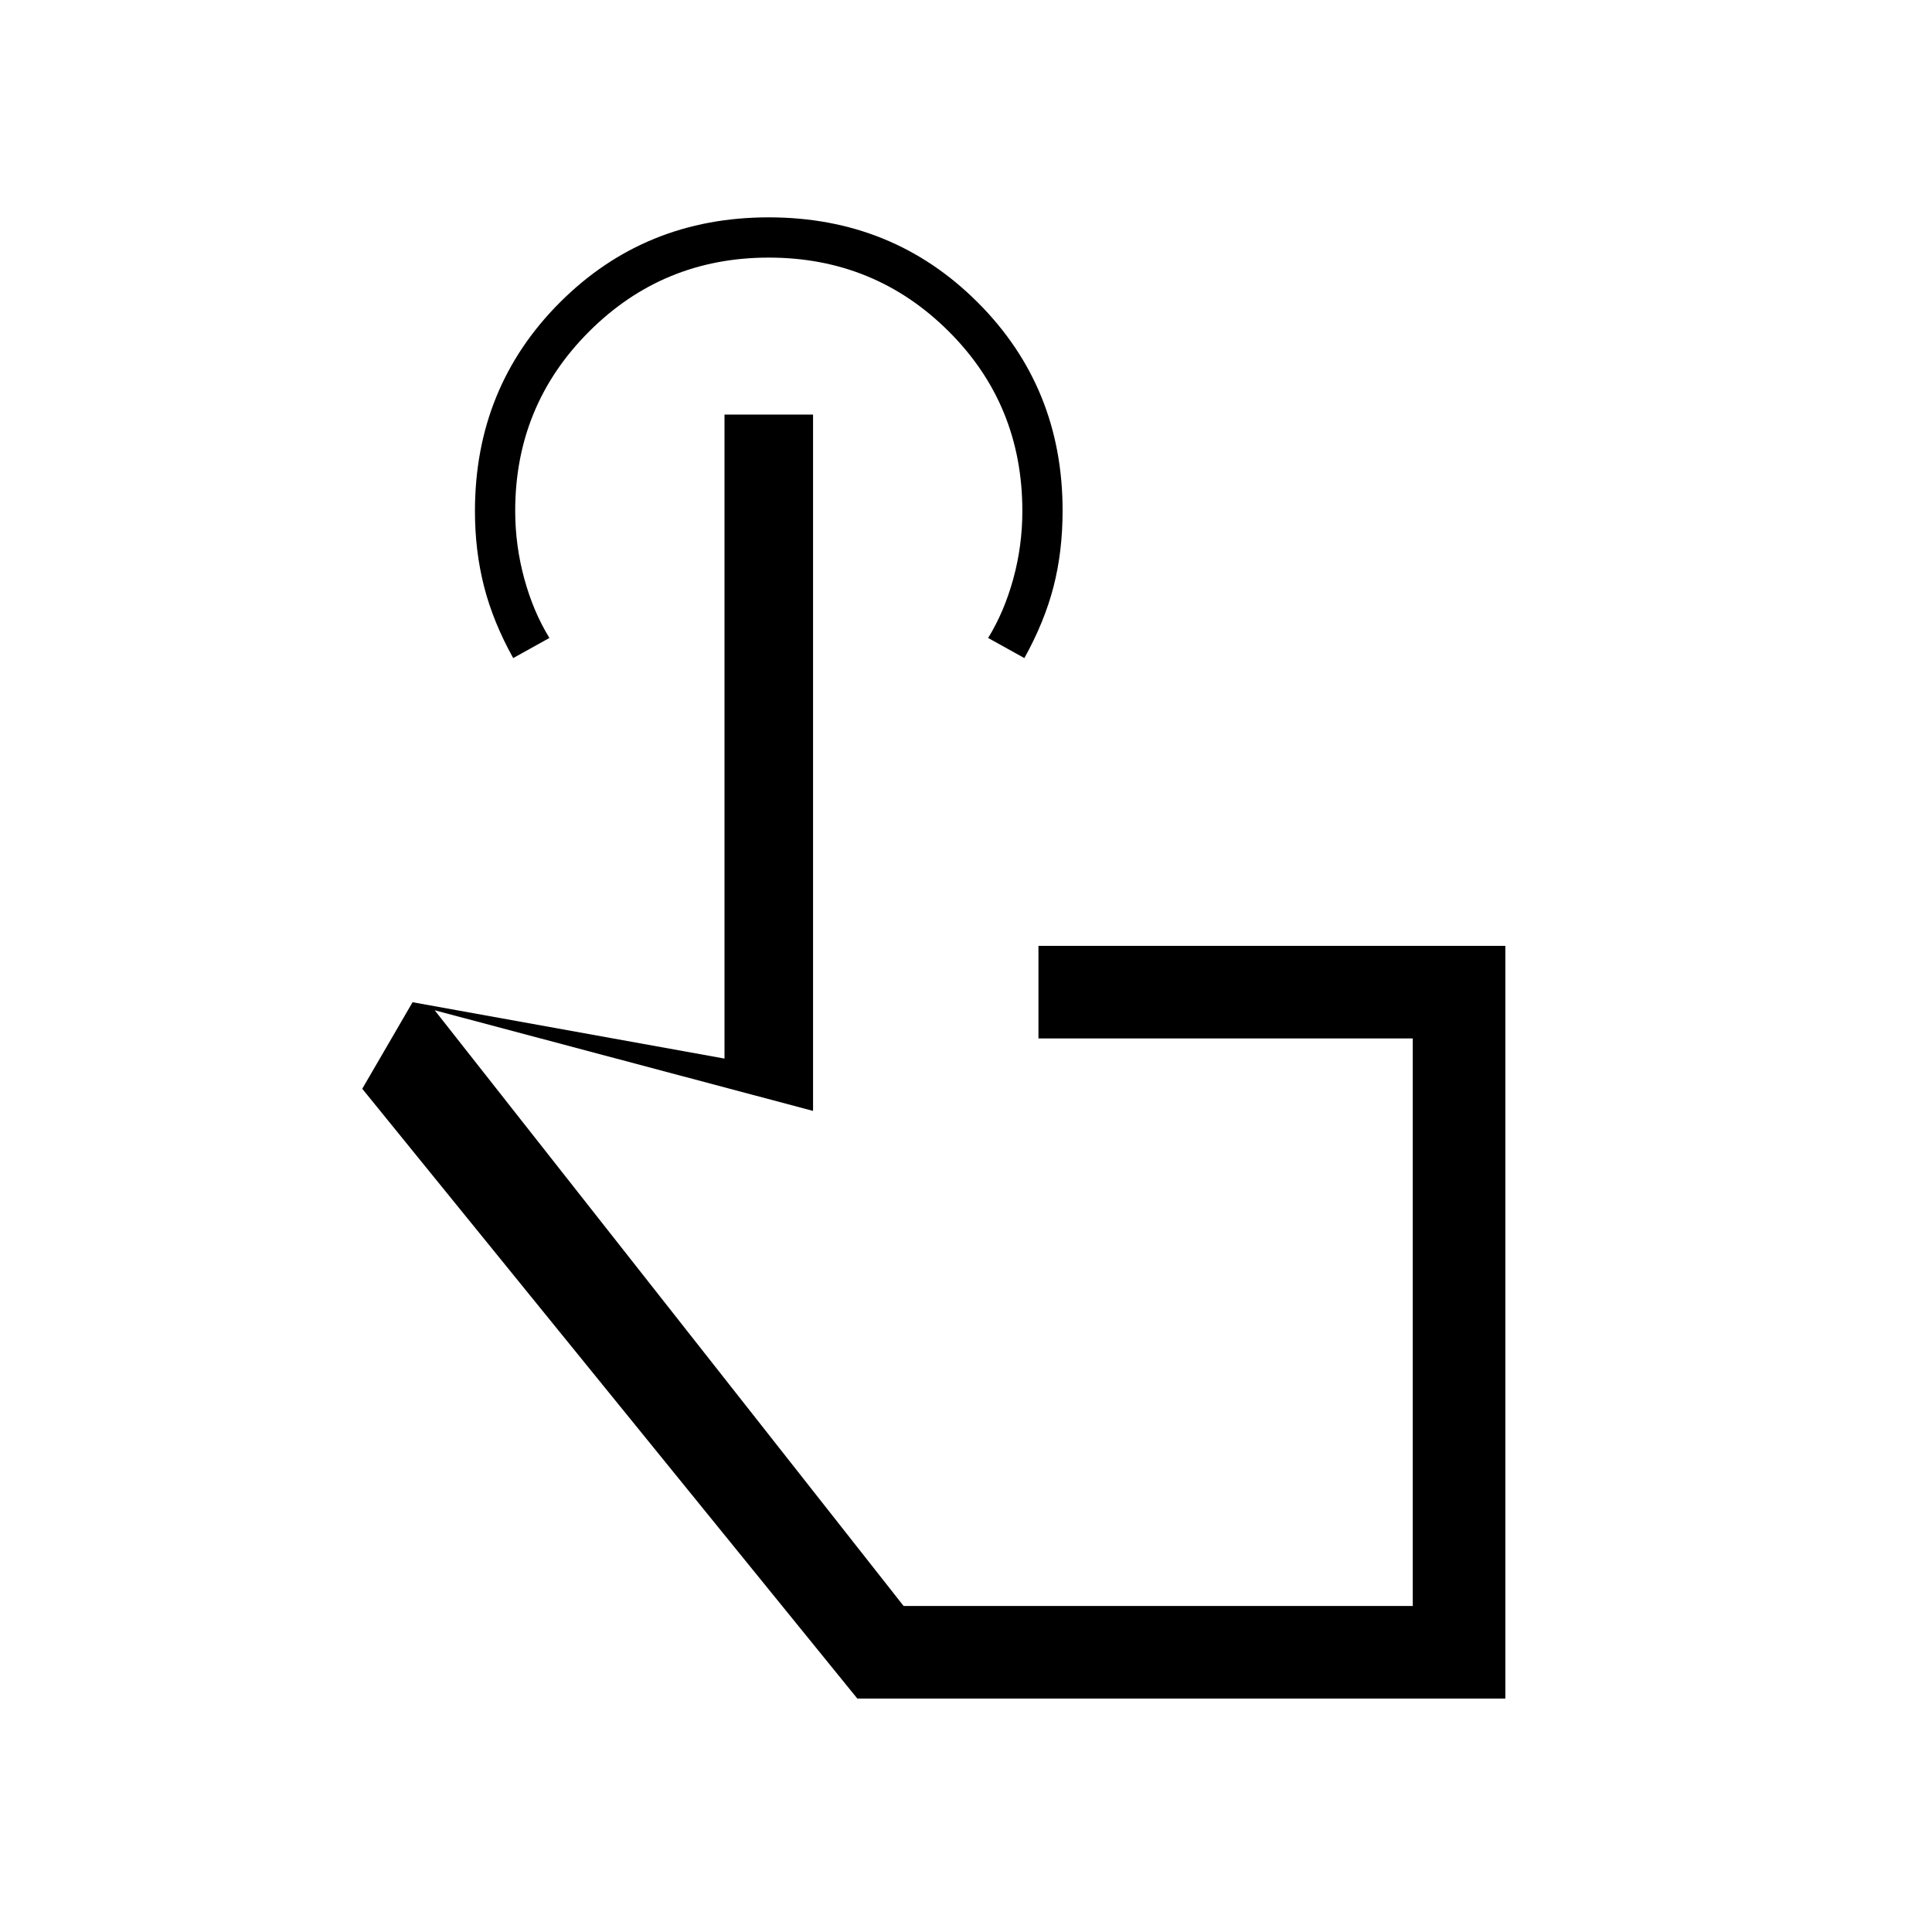 <svg xmlns="http://www.w3.org/2000/svg" height="20" viewBox="0 -960 960 960" width="20"><path d="M748-116H426L180-419l25-43 155 28v-320h44v346l-188-50 233 296h253v-282H516v-46h232v374ZM255-633q-10-18-14.5-35.65Q236-686.31 236-706q0-61.51 42.24-103.76Q320.49-852 382-852q61.51 0 103.76 42.2Q528-767.61 528-706.29q0 20.29-4.5 37.79T509-633l-18-10q8-13 12.5-29.4 4.5-16.39 4.5-33.68 0-52.92-36.75-89.42T382-832q-52.5 0-89.25 36.71T256-706.13q0 17.13 4.5 33.63Q265-656 273-643l-18 10Zm321 330Z"/></svg>